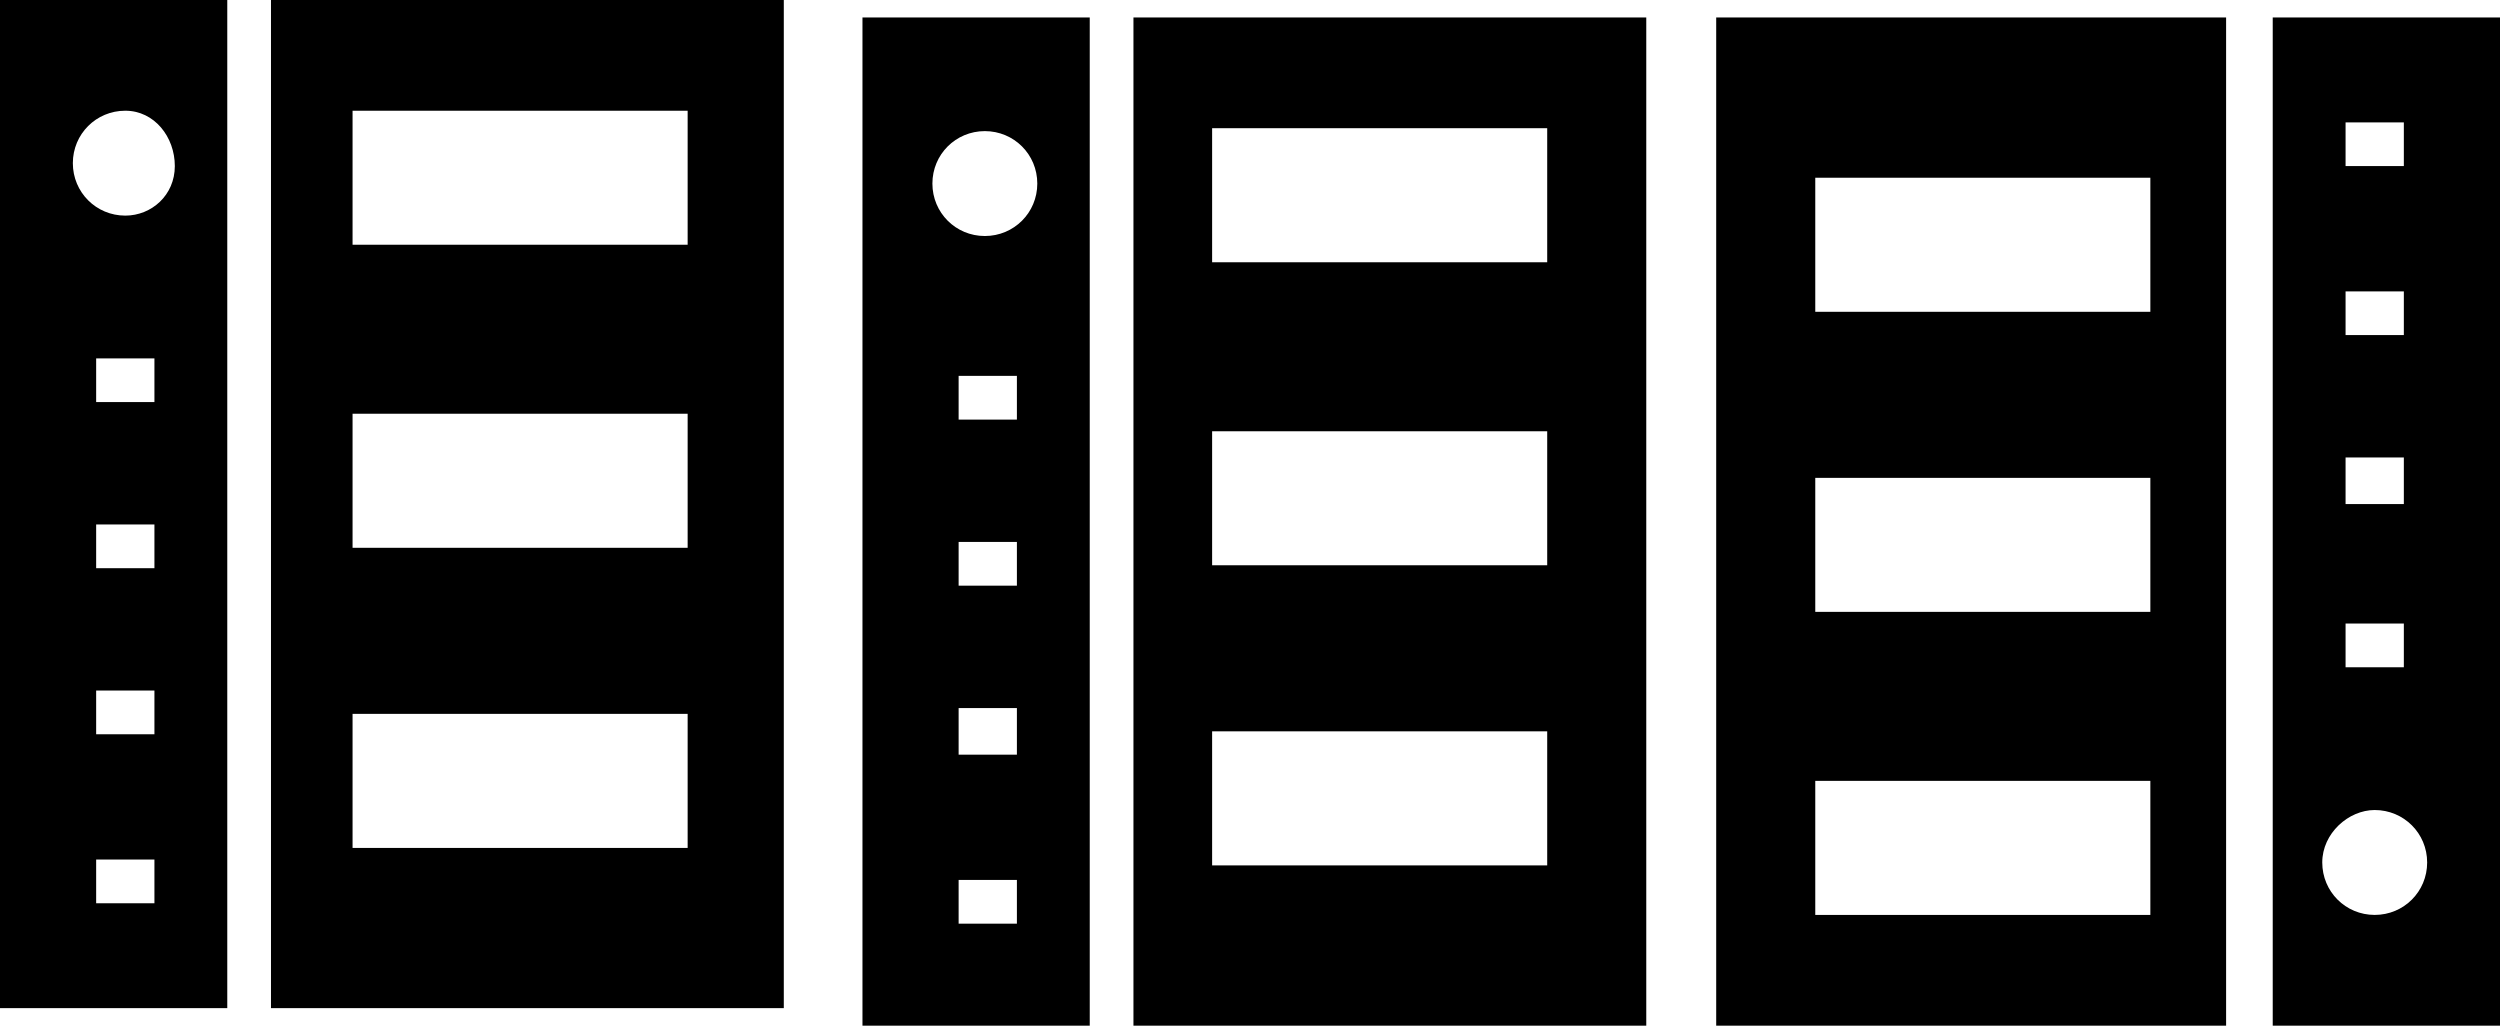 <?xml version="1.0" encoding="utf-8"?>
<!-- Generator: Adobe Illustrator 18.1.1, SVG Export Plug-In . SVG Version: 6.00 Build 0)  -->
<svg version="1.1" id="Layer_1" xmlns="http://www.w3.org/2000/svg" xmlns:xlink="http://www.w3.org/1999/xlink" x="0px" y="0px"
	 viewBox="0 29.7 85.8 35.2" enable-background="new 0 29.7 85.8 35.2" xml:space="preserve">
<g>
	<path d="M9.3,29.7v34.6H7.8V29.7H0v34.6h26.9V29.7H9.3z M5.3,60.7h-2v-1.5h2V60.7z M5.3,54.9h-2v-1.5h2V54.9z M5.3,49.2h-2v-1.5h2
		V49.2z M5.3,43.5h-2v-1.5h2V43.5z M4.3,37.1c-1,0-1.8-0.8-1.8-1.8c0-1,0.8-1.8,1.8-1.8S6,34.4,6,35.4S5.2,37.1,4.3,37.1z
		 M23.5,58.8H12.1v-4.6h11.5V58.8z M23.5,48.5H12.1v-4.6h11.5V48.5z M23.5,38.1H12.1v-4.6h11.5V38.1z"/>
</g>
<g>
	<path d="M38.9,30.3v34.6h-1.5V30.3h-7.8v34.6h26.9V30.3H38.9z M34.9,61.4h-2v-1.5h2V61.4z M34.9,55.6h-2V54h2V55.6z M34.9,49.8h-2
		v-1.5h2V49.8z M34.9,44.1h-2v-1.5h2V44.1z M33.8,37.8c-1,0-1.8-0.8-1.8-1.8c0-1,0.8-1.8,1.8-1.8s1.8,0.8,1.8,1.8
		S34.8,37.8,33.8,37.8z M53.1,59.4H41.6v-4.6h11.5V59.4z M53.1,49.1H41.6v-4.6h11.5V49.1z M53.1,38.7H41.6v-4.6h11.5V38.7z"/>
</g>
<g>
	<path d="M76.4,64.9V30.3H78v34.6h7.8V30.3H58.9v34.6H76.4z M80.5,33.9h2v1.5h-2V33.9z M80.5,39.7h2v1.5h-2V39.7z M80.5,45.4h2V47
		h-2V45.4z M80.5,51.1h2v1.5h-2V51.1z M81.5,57.5c1,0,1.8,0.8,1.8,1.8c0,1-0.8,1.8-1.8,1.8s-1.8-0.8-1.8-1.8S80.6,57.5,81.5,57.5z
		 M62.3,35.8h11.5v4.6H62.3V35.8z M62.3,46.1h11.5v4.6H62.3V46.1z M62.3,56.5h11.5v4.6H62.3V56.5z"/>
</g>
</svg>
